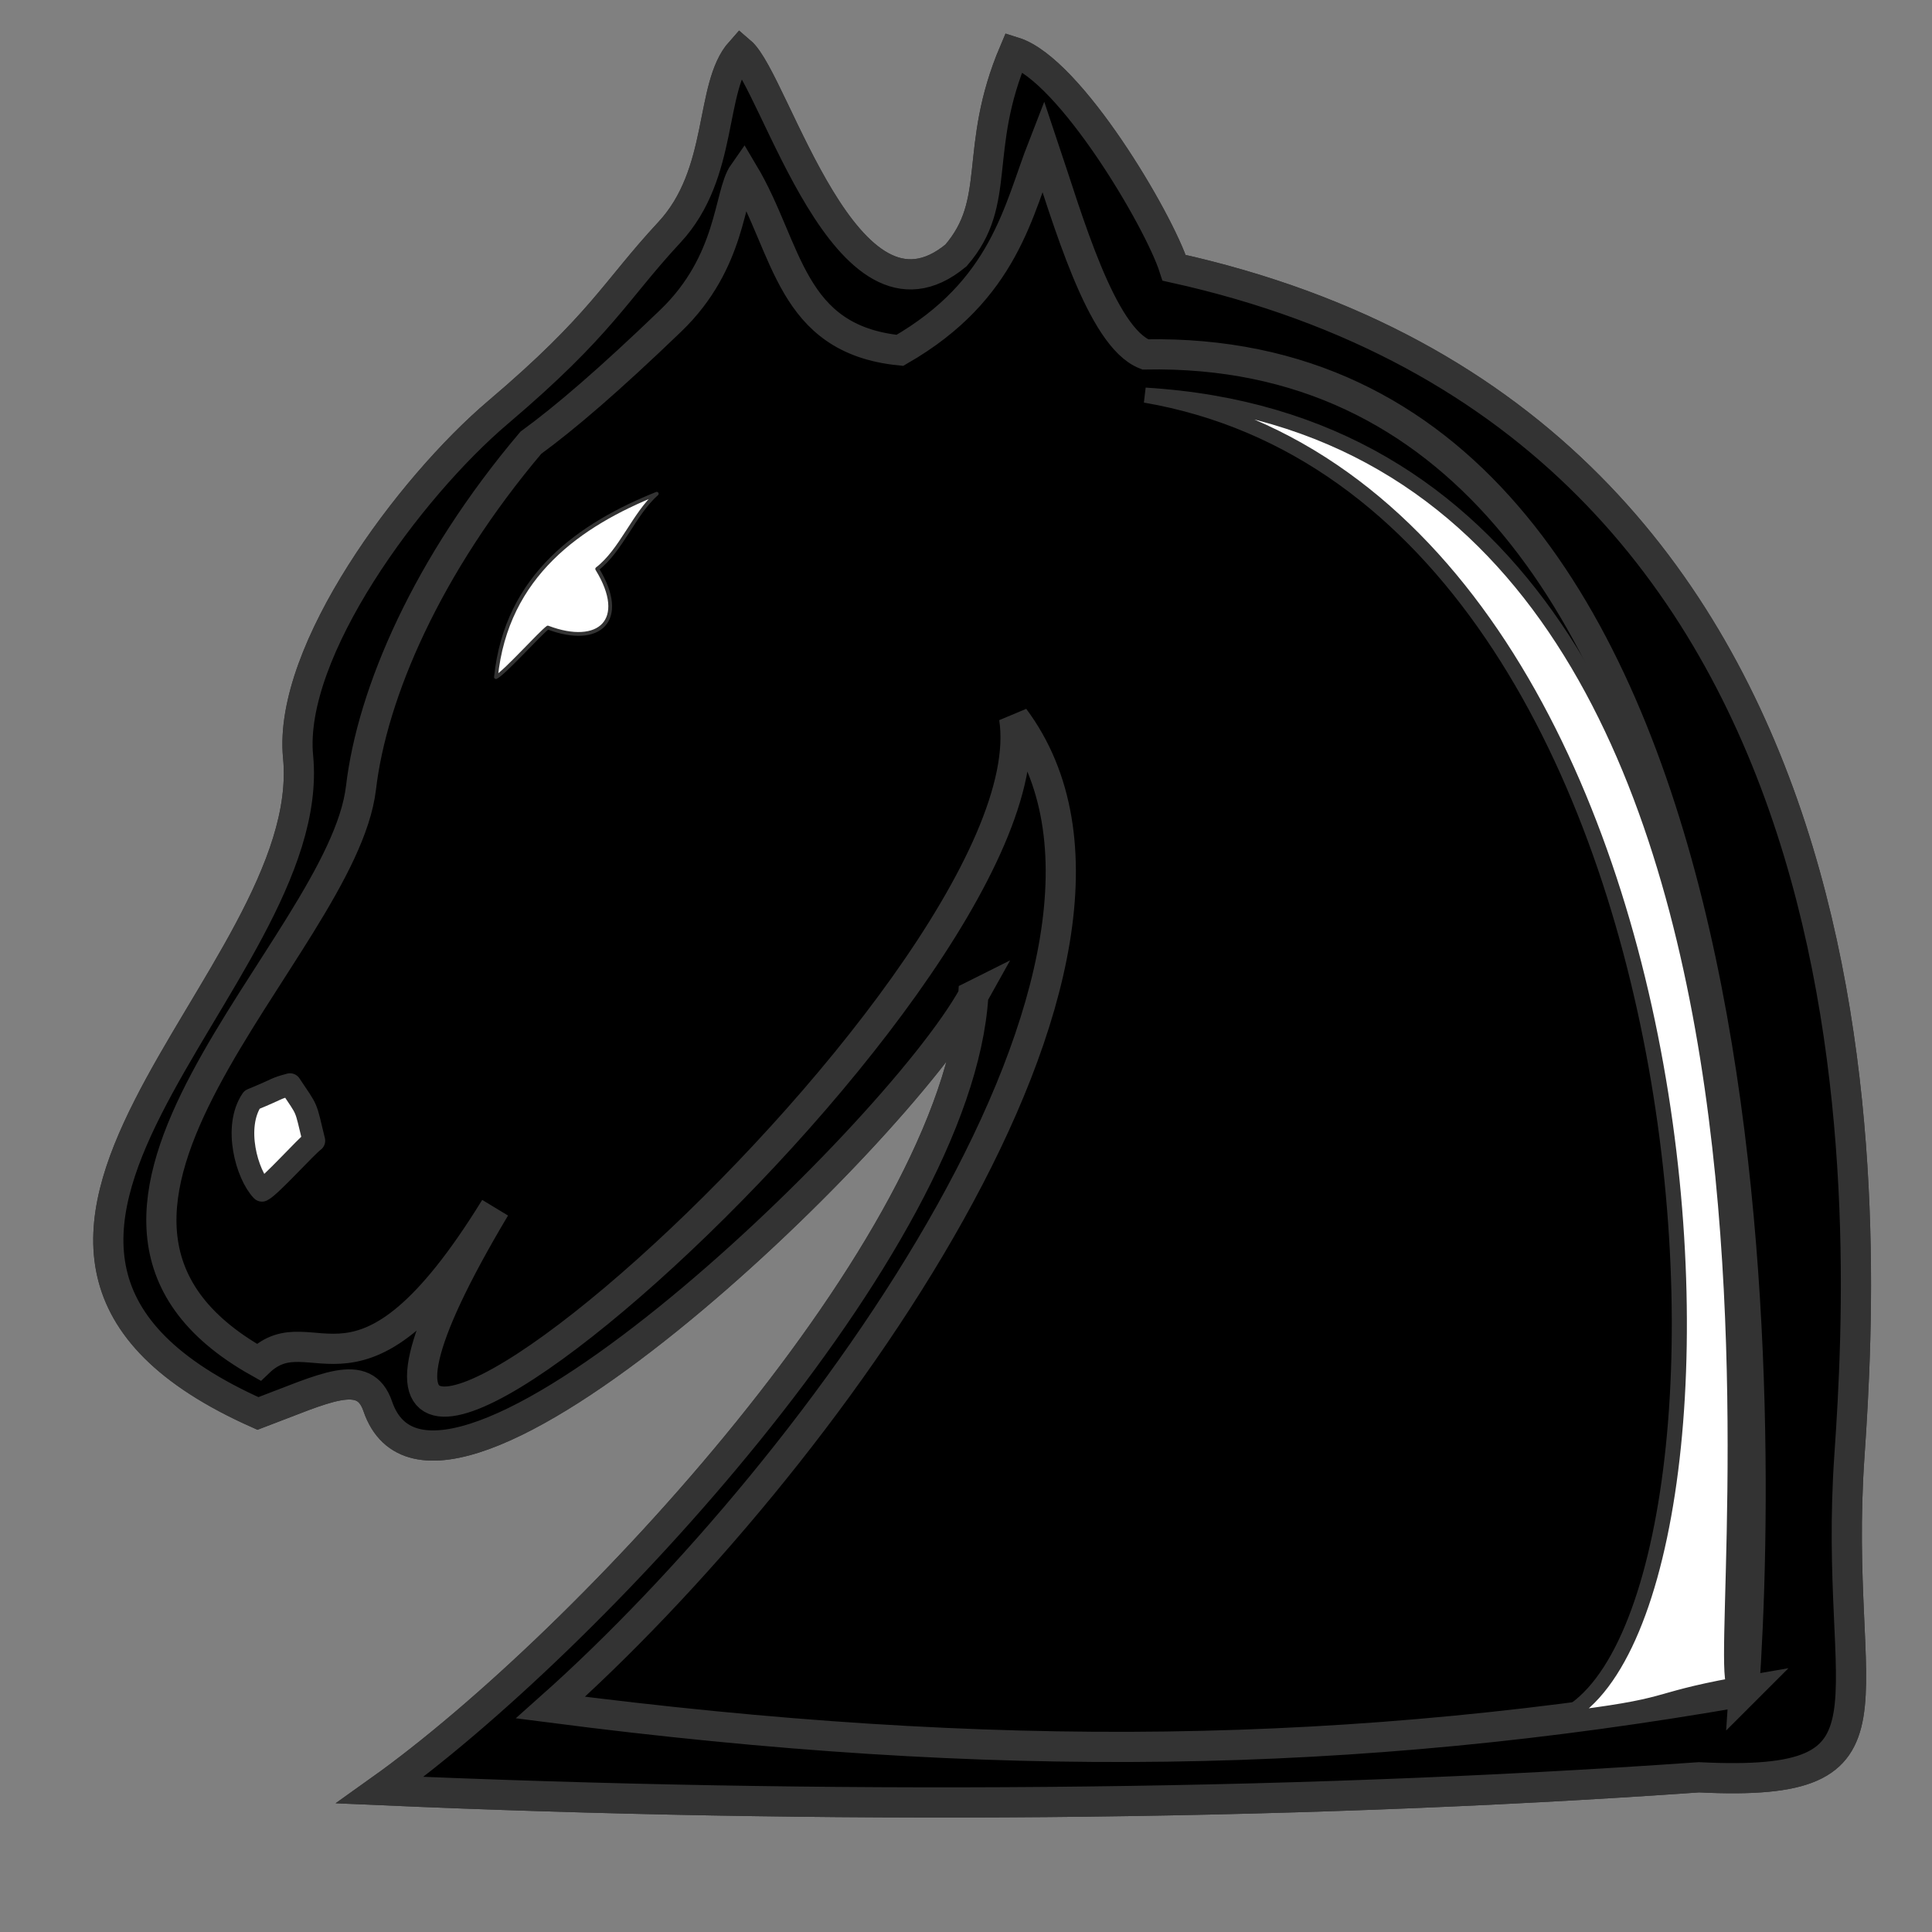 <?xml version="1.0" encoding="UTF-8" standalone="no"?>
<!-- Created with Inkscape (http://www.inkscape.org/) -->

<svg
   xmlns:dc="http://purl.org/dc/elements/1.1/"
   xmlns:cc="http://creativecommons.org/ns#"
   xmlns:rdf="http://www.w3.org/1999/02/22-rdf-syntax-ns#"
   xmlns:svg="http://www.w3.org/2000/svg"
   xmlns="http://www.w3.org/2000/svg"
   xmlns:sodipodi="http://sodipodi.sourceforge.net/DTD/sodipodi-0.dtd"
   xmlns:inkscape="http://www.inkscape.org/namespaces/inkscape"
   id="svg2"
   viewBox="0 0 512 512"
   version="1.0"
   inkscape:version="0.48.5 r10040"
   width="100%"
   height="100%"
   sodipodi:docname="black_knight.svg">
  <rect x="0" y="0" width="512" height="512" fill="#808080" stroke="none"/>
  <sodipodi:namedview
     pagecolor="#ffffff"
     bordercolor="#666666"
     borderopacity="1"
     objecttolerance="10"
     gridtolerance="10"
     guidetolerance="10"
     inkscape:pageopacity="0"
     inkscape:pageshadow="2"
     inkscape:window-width="1600"
     inkscape:window-height="838"
     id="namedview3028"
     showgrid="false"
     inkscape:zoom="1.31"
     inkscape:cx="161.02994"
     inkscape:cy="220.56815"
     inkscape:window-x="-8"
     inkscape:window-y="-8"
     inkscape:window-maximized="1"
     inkscape:current-layer="svg2" />
  <defs
     id="defs12" />
  <path
     sodipodi:nodetypes="cscssscccczccc"
     inkscape:connector-curvature="0"
     id="path2999"
     d="m 257.934,263.859 c -21.215,38.262 -142.291,154.283 -157.825,108.822 -3.589,-10.503 -13.983,-4.775 -31.745,1.902 -97.585,-43.442 16.36,-115.018 10.633,-174.049 -2.706,-27.893 29.549,-71.367 52.989,-91.261 27.554,-23.384 30.83,-32.006 45.416,-47.711 14.586,-15.704 10.481,-38.491 18.844,-47.884 9.235,7.855 27.942,78.129 57.095,54.017 12.418,-14.316 4.397,-27.989 15.395,-53.895 14.779,4.627 38.319,44.382 42.42,57.165 192.631,42.59 183.577,248.136 178.963,314.761 -4.614,66.624 17.235,88.1 -39.867,85.271 -111.506,7.851 -233.168,8.489 -349.528,3.398 54.626,-38.932 153.1,-144.624 157.208,-210.536 z"
     style="fill:#000000;fill-opacity:1;stroke:#333333;stroke-width:8;stroke-linecap:round;stroke-miterlimit:4;stroke-opacity:1;stroke-dasharray:none" />
  <path
     style="fill:#000000;fill-opacity:1;stroke:#333333;stroke-width:8;stroke-linecap:round;stroke-miterlimit:4;stroke-opacity:1;stroke-dasharray:none"
     d="m 257.934,263.859 c -21.215,38.262 -142.291,154.283 -157.825,108.822 -3.589,-10.503 -13.983,-4.775 -31.745,1.902 -97.585,-43.442 16.36,-115.018 10.633,-174.049 -2.706,-27.893 29.549,-71.367 52.989,-91.261 27.554,-23.384 30.83,-32.006 45.416,-47.711 14.586,-15.704 10.481,-38.491 18.844,-47.884 9.235,7.855 27.942,78.129 57.095,54.017 12.418,-14.316 4.397,-27.989 15.395,-53.895 14.779,4.627 38.319,44.382 42.42,57.165 192.631,42.59 183.577,248.136 178.963,314.761 -4.614,66.624 17.235,88.1 -39.867,85.271 -111.506,7.851 -233.168,8.489 -349.528,3.398 54.626,-38.932 153.1,-144.624 157.208,-210.536 z m 204.246,184.355 c 5.634,-80.374 7.661,-357.463 -158.688,-354.291 -11.728,-4.598 -20.511,-35.842 -27.033,-55.237 -6.651,17.037 -10.133,38.153 -37.977,54.161 -29.255,-2.942 -29.57,-27.065 -41.442,-46.979 -3.98,5.653 -2.943,23.417 -19.291,39.136 -16.348,15.72 -27.973,25.686 -37.064,32.322 -27.49,32.498 -42.072,66.323 -45.018,91.432 -4.994,42.57 -96.273,113.459 -27.114,152.25 14.565,-14.024 26.578,17.638 62.641,-40.923 -87.016,145.959 148.617,-58.26 137.562,-129.845 47.353,63.495 -51.615,198.852 -122.86,262.279 117.547,15.178 212.562,13.843 316.283,-4.305 z"
     id="path3006"
     inkscape:connector-curvature="0"
     sodipodi:nodetypes="cscssscccczccccccccscsccccc" />
  <path
     style="fill:#ffffff;fill-opacity:1;stroke:#333333;stroke-width:1;stroke-linecap:round;stroke-linejoin:round;stroke-miterlimit:4;stroke-opacity:1;stroke-dasharray:none"
     d="m 174.044,130.847 c -6.015,5.317 -9.446,15.073 -15.786,19.923 8.38,13.666 0.533,20.688 -13.079,15.537 -2.038,1.466 -11.482,12.021 -13.745,13.137 2.772,-27.093 22.49,-40.506 42.61,-48.597 z"
     id="path2994"
     inkscape:connector-curvature="0"
     sodipodi:nodetypes="ccccc" />
  <path
     sodipodi:nodetypes="ccccc"
     inkscape:connector-curvature="0"
     id="path2997"
     d="m 66.776,291.429 c 7.672,-3.156 5.768,-2.834 10.081,-3.998 4.891,7.384 3.929,5.075 6.321,14.877 -2.038,1.466 -11.482,12.021 -13.745,13.137 -4.018,-4.211 -7.572,-16.772 -2.657,-24.015 z"
     style="fill:#ffffff;fill-opacity:1;stroke:#333333;stroke-width:6;stroke-linecap:round;stroke-linejoin:round;stroke-miterlimit:4;stroke-opacity:1;stroke-dasharray:none" />
  <path
     style="fill:#ffffff;fill-opacity:1;stroke:#333333;stroke-width:4;stroke-linecap:round;stroke-miterlimit:4;stroke-opacity:1;stroke-dasharray:none"
     d="m 459.903,446.541 c -23.915,4.417 -14.88,5.395 -47.613,9.307 57.759,-21.695 49.336,-323.856 -108.804,-351.133 196.986,11.954 148.379,342.37 156.418,341.827 z"
     id="path3006-1"
     inkscape:connector-curvature="0"
     sodipodi:nodetypes="cccc" />
</svg>
